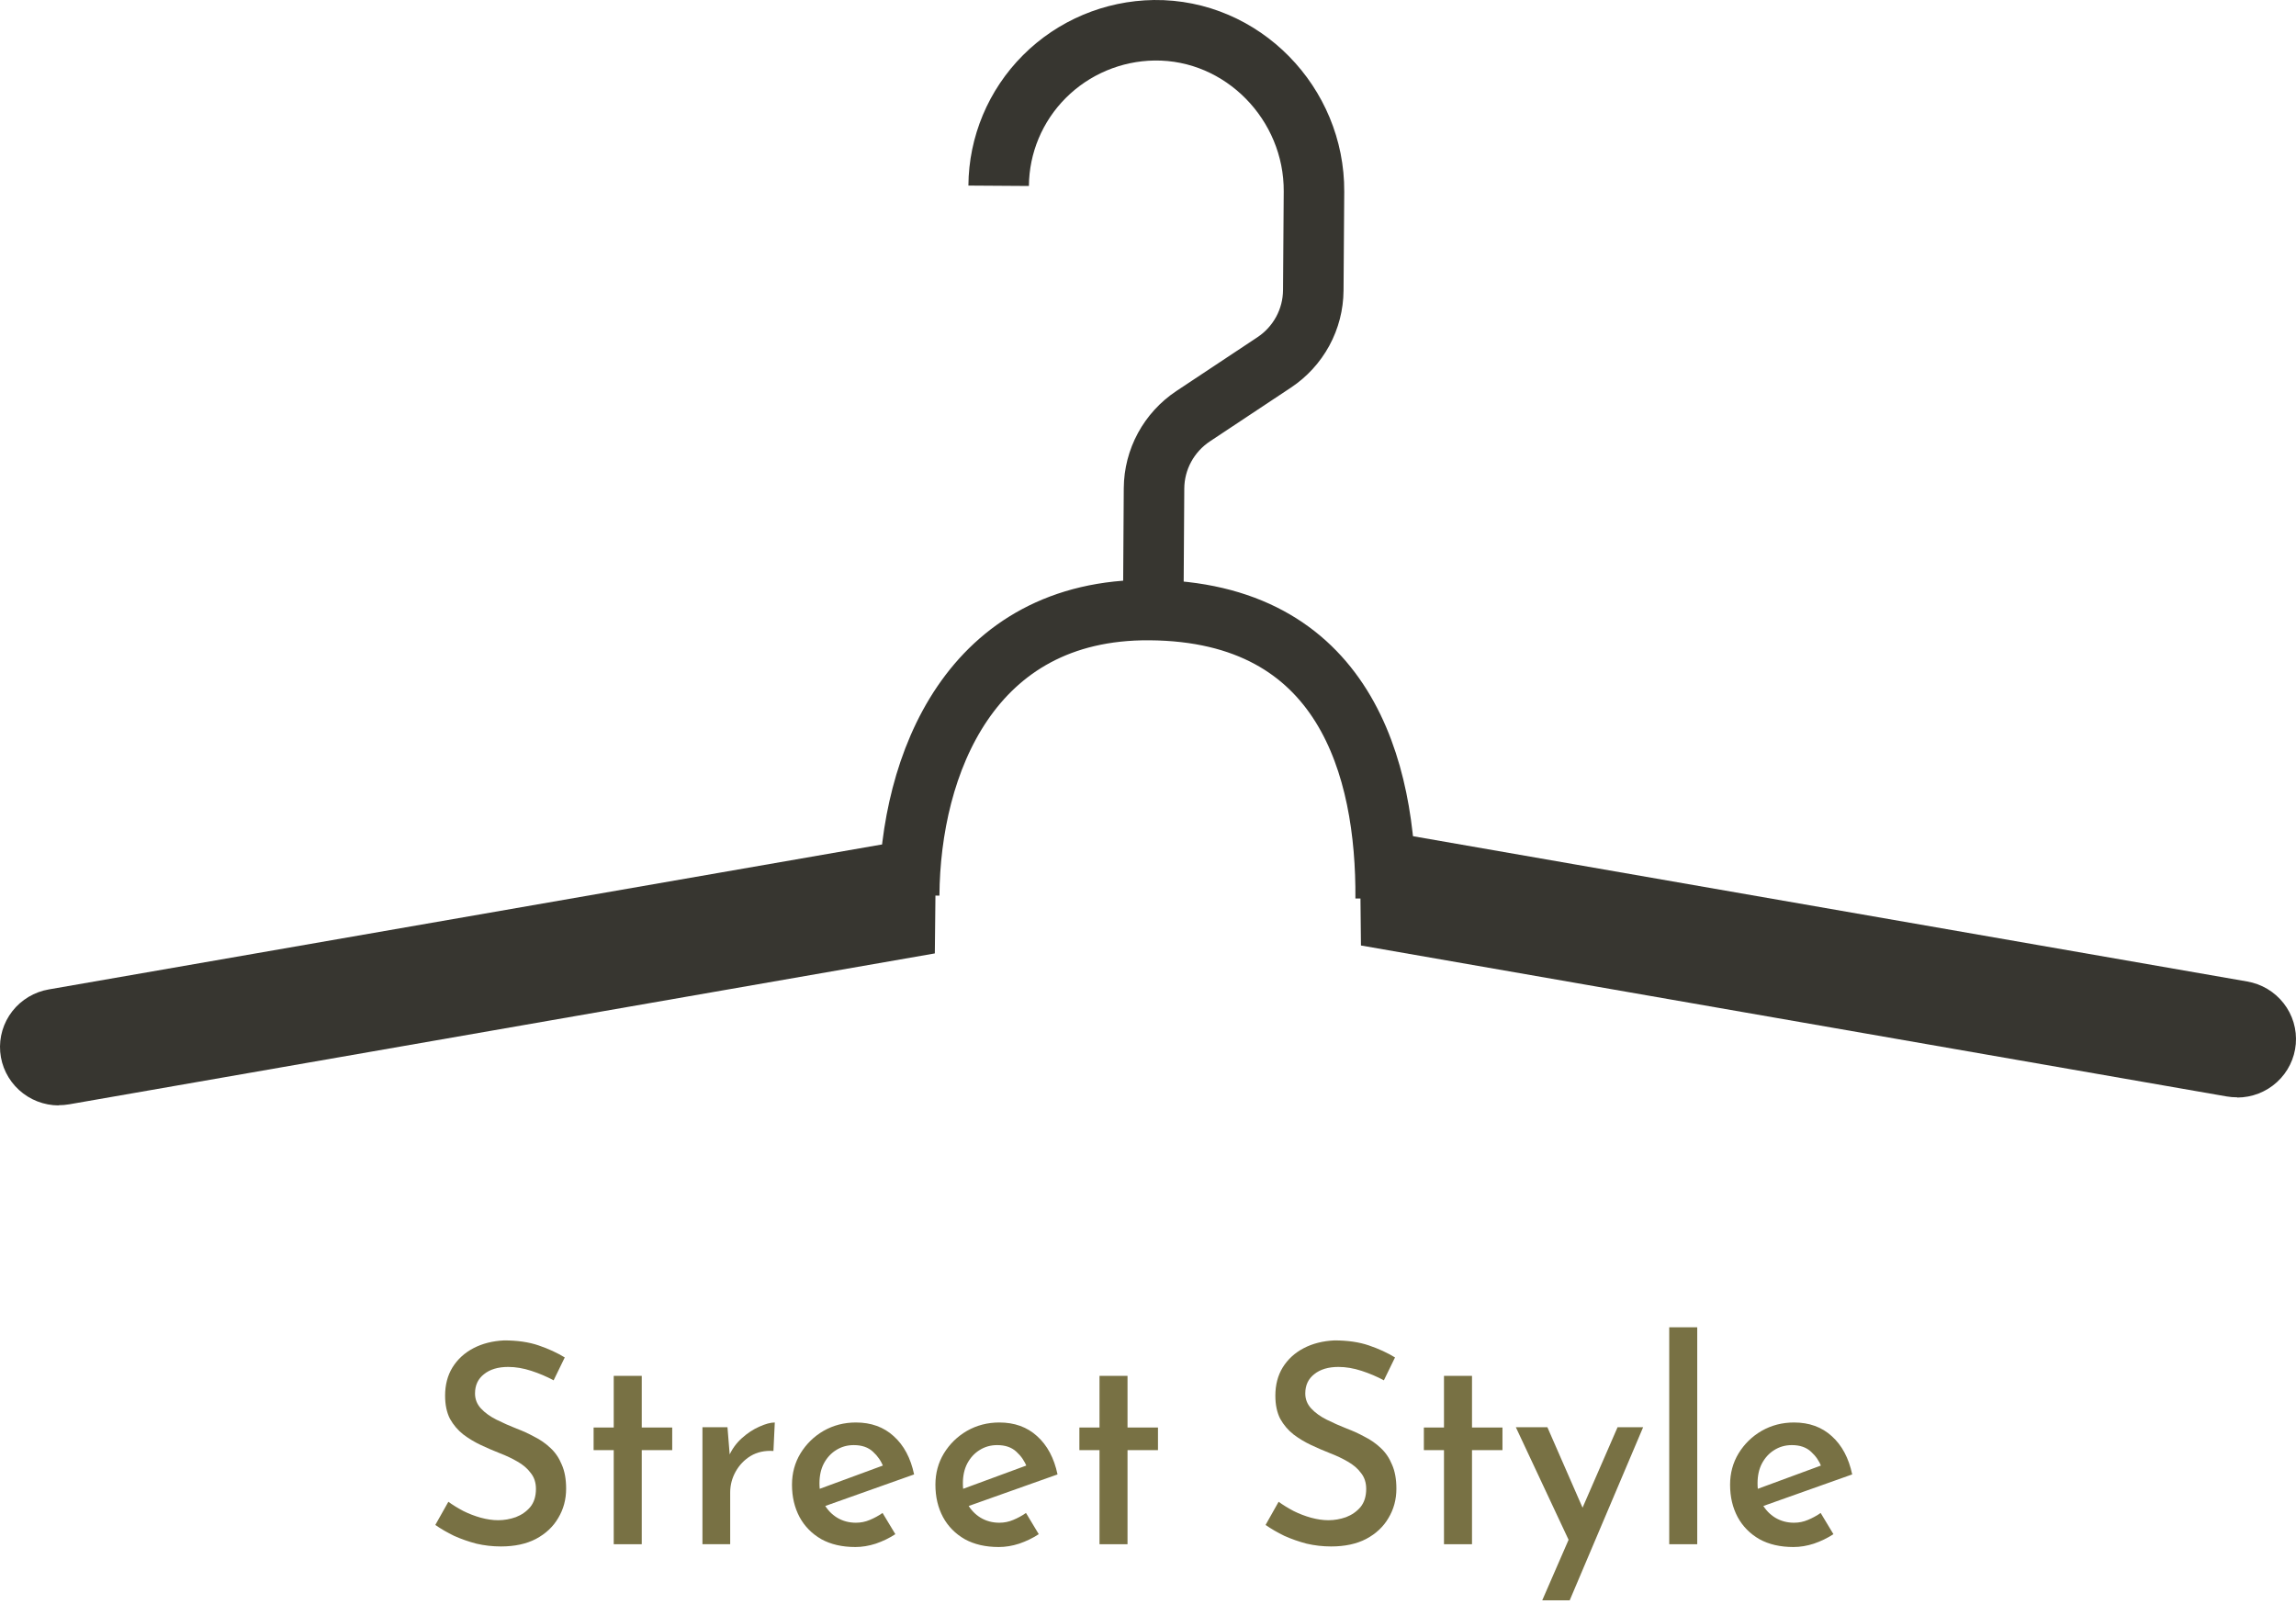 <svg width="269" height="188" viewBox="0 0 269 188" fill="none" xmlns="http://www.w3.org/2000/svg">
<path d="M117.003 21.772C117.035 16.972 118.961 12.376 122.367 8.969C125.773 5.562 130.388 3.615 135.223 3.546C145.591 3.423 154.014 12.154 153.947 22.454L153.865 34.029C153.852 35.7 153.429 37.343 152.631 38.815C151.832 40.286 150.684 41.542 149.285 42.472L139.786 48.777C138.387 49.708 137.239 50.963 136.44 52.435C135.642 53.906 135.218 55.549 135.206 57.22L135.123 70.152" stroke="#373630" stroke-width="7.09" stroke-miterlimit="10"/>
<path d="M106.519 104.934C106.627 89.635 113.666 71.352 134.676 71.492C157.567 71.648 162.453 90.022 162.345 105.32" stroke="#373630" stroke-width="7.09" stroke-miterlimit="10"/>
<path d="M6.858 129.523C7.28 129.523 7.701 129.488 8.117 129.416L109.525 111.733L109.625 102.262L110.08 97.79L5.732 115.95C4.03 116.24 2.499 117.153 1.442 118.509C0.386 119.865 -0.12 121.565 0.024 123.273C0.169 124.981 0.954 126.573 2.224 127.735C3.494 128.897 5.156 129.543 6.883 129.547L6.858 129.523Z" fill="#373630"/>
<path d="M262.117 128.599C261.695 128.599 261.274 128.564 260.858 128.492L159.45 110.804L159.351 101.331L159.003 96.857L263.268 115.022C264.97 115.312 266.501 116.225 267.557 117.582C268.614 118.938 269.12 120.638 268.976 122.347C268.831 124.056 268.046 125.648 266.776 126.81C265.506 127.973 263.844 128.619 262.117 128.623V128.599Z" fill="#373630"/>
<path d="M64.862 161.765C64.055 161.328 63.184 160.958 62.249 160.652C61.314 160.347 60.411 160.194 59.541 160.194C58.351 160.194 57.406 160.478 56.705 161.045C56.004 161.59 55.653 162.343 55.653 163.303C55.653 163.979 55.887 164.568 56.354 165.069C56.821 165.571 57.427 166.007 58.17 166.378C58.914 166.749 59.7 167.098 60.528 167.425C61.229 167.687 61.92 168.003 62.599 168.374C63.3 168.723 63.927 169.159 64.48 169.683C65.053 170.207 65.499 170.861 65.818 171.646C66.158 172.41 66.328 173.348 66.328 174.46C66.328 175.725 66.02 176.871 65.403 177.896C64.809 178.921 63.938 179.739 62.791 180.35C61.665 180.939 60.295 181.233 58.68 181.233C57.703 181.233 56.747 181.124 55.812 180.906C54.899 180.666 54.028 180.361 53.2 179.99C52.392 179.597 51.659 179.172 51.001 178.714L52.53 175.998C53.04 176.369 53.624 176.729 54.283 177.078C54.941 177.405 55.621 177.667 56.322 177.863C57.044 178.059 57.724 178.158 58.361 178.158C59.063 178.158 59.753 178.038 60.433 177.798C61.112 177.536 61.675 177.143 62.121 176.62C62.568 176.074 62.791 175.365 62.791 174.493C62.791 173.751 62.589 173.13 62.185 172.628C61.803 172.104 61.282 171.657 60.624 171.286C59.987 170.915 59.296 170.588 58.553 170.305C57.831 170.021 57.098 169.705 56.354 169.356C55.611 169.007 54.92 168.592 54.283 168.112C53.646 167.611 53.125 167 52.722 166.28C52.339 165.538 52.148 164.633 52.148 163.564C52.148 162.299 52.435 161.197 53.008 160.26C53.603 159.3 54.421 158.547 55.462 158.002C56.503 157.456 57.703 157.151 59.063 157.086C60.613 157.086 61.962 157.282 63.109 157.675C64.256 158.067 65.276 158.536 66.168 159.082L64.862 161.765Z" fill="#787144"/>
<path d="M71.905 161.241H75.187V167.294H78.756V169.945H75.187V180.972H71.905V169.945H69.547V167.294H71.905V161.241Z" fill="#787144"/>
<path d="M85.231 167.262L85.549 171.188L85.39 170.665C85.751 169.836 86.261 169.127 86.92 168.538C87.578 167.949 88.258 167.502 88.959 167.196C89.681 166.869 90.287 166.705 90.775 166.705L90.616 170.043C89.596 169.977 88.704 170.174 87.939 170.632C87.196 171.09 86.612 171.701 86.187 172.464C85.762 173.228 85.549 174.046 85.549 174.918V180.972H82.299V167.262H85.231Z" fill="#787144"/>
<path d="M100.214 181.299C98.664 181.299 97.336 180.993 96.231 180.383C95.127 179.75 94.277 178.888 93.682 177.798C93.088 176.685 92.79 175.42 92.79 174.002C92.79 172.65 93.119 171.428 93.778 170.337C94.458 169.225 95.361 168.341 96.486 167.687C97.633 167.033 98.897 166.705 100.278 166.705C102.063 166.705 103.539 167.24 104.707 168.309C105.897 169.378 106.694 170.872 107.097 172.791L96.231 176.652L95.467 174.689L104.166 171.483L103.496 171.908C103.242 171.232 102.838 170.643 102.286 170.141C101.733 169.618 100.979 169.356 100.023 169.356C99.258 169.356 98.568 169.552 97.952 169.945C97.357 170.316 96.879 170.839 96.518 171.515C96.178 172.17 96.008 172.944 96.008 173.838C96.008 174.755 96.189 175.562 96.55 176.26C96.932 176.936 97.442 177.47 98.08 177.863C98.738 178.256 99.471 178.452 100.278 178.452C100.852 178.452 101.393 178.343 101.903 178.125C102.434 177.907 102.934 177.634 103.401 177.307L104.899 179.794C104.197 180.252 103.433 180.623 102.604 180.906C101.797 181.168 101 181.299 100.214 181.299Z" fill="#787144"/>
<path d="M117.018 181.299C115.467 181.299 114.139 180.993 113.035 180.383C111.93 179.75 111.08 178.888 110.486 177.798C109.891 176.685 109.593 175.42 109.593 174.002C109.593 172.65 109.923 171.428 110.581 170.337C111.261 169.225 112.164 168.341 113.29 167.687C114.437 167.033 115.701 166.705 117.082 166.705C118.866 166.705 120.342 167.24 121.511 168.309C122.7 169.378 123.497 170.872 123.901 172.791L113.035 176.652L112.27 174.689L120.969 171.483L120.3 171.908C120.045 171.232 119.641 170.643 119.089 170.141C118.537 169.618 117.783 169.356 116.827 169.356C116.062 169.356 115.372 169.552 114.756 169.945C114.161 170.316 113.683 170.839 113.322 171.515C112.982 172.17 112.812 172.944 112.812 173.838C112.812 174.755 112.992 175.562 113.353 176.26C113.736 176.936 114.246 177.47 114.883 177.863C115.541 178.256 116.274 178.452 117.082 178.452C117.655 178.452 118.197 178.343 118.707 178.125C119.238 177.907 119.737 177.634 120.204 177.307L121.702 179.794C121.001 180.252 120.236 180.623 119.408 180.906C118.6 181.168 117.804 181.299 117.018 181.299Z" fill="#787144"/>
<path d="M128.819 161.241H132.101V167.294H135.669V169.945H132.101V180.972H128.819V169.945H126.461V167.294H128.819V161.241Z" fill="#787144"/>
<path d="M162.135 161.765C161.328 161.328 160.457 160.958 159.522 160.652C158.587 160.347 157.685 160.194 156.814 160.194C155.624 160.194 154.679 160.478 153.978 161.045C153.277 161.59 152.926 162.343 152.926 163.303C152.926 163.979 153.16 164.568 153.627 165.069C154.094 165.571 154.7 166.007 155.443 166.378C156.187 166.749 156.973 167.098 157.801 167.425C158.502 167.687 159.193 168.003 159.873 168.374C160.574 168.723 161.2 169.159 161.753 169.683C162.326 170.207 162.772 170.861 163.091 171.646C163.431 172.41 163.601 173.348 163.601 174.46C163.601 175.725 163.293 176.871 162.677 177.896C162.082 178.921 161.211 179.739 160.064 180.35C158.938 180.939 157.568 181.233 155.953 181.233C154.976 181.233 154.02 181.124 153.085 180.906C152.172 180.666 151.301 180.361 150.473 179.99C149.665 179.597 148.932 179.172 148.274 178.714L149.803 175.998C150.313 176.369 150.897 176.729 151.556 177.078C152.214 177.405 152.894 177.667 153.595 177.863C154.318 178.059 154.997 178.158 155.635 178.158C156.336 178.158 157.026 178.038 157.706 177.798C158.386 177.536 158.948 177.143 159.395 176.62C159.841 176.074 160.064 175.365 160.064 174.493C160.064 173.751 159.862 173.13 159.458 172.628C159.076 172.104 158.555 171.657 157.897 171.286C157.26 170.915 156.569 170.588 155.826 170.305C155.103 170.021 154.371 169.705 153.627 169.356C152.884 169.007 152.193 168.592 151.556 168.112C150.919 167.611 150.398 167 149.995 166.28C149.612 165.538 149.421 164.633 149.421 163.564C149.421 162.299 149.708 161.197 150.281 160.26C150.876 159.3 151.694 158.547 152.735 158.002C153.776 157.456 154.976 157.151 156.336 157.086C157.886 157.086 159.235 157.282 160.382 157.675C161.529 158.067 162.549 158.536 163.441 159.082L162.135 161.765Z" fill="#787144"/>
<path d="M169.178 161.241H172.46V167.294H176.029V169.945H172.46V180.972H169.178V169.945H166.82V167.294H169.178V161.241Z" fill="#787144"/>
<path d="M180.688 187.548L189.514 167.262H192.509L183.906 187.548H180.688ZM184.065 181.07L177.597 167.262H181.293L186.582 179.368L184.065 181.07Z" fill="#787144"/>
<path d="M195.567 155.548H198.849V180.972H195.567V155.548Z" fill="#787144"/>
<path d="M210.121 181.299C208.57 181.299 207.243 180.993 206.138 180.383C205.034 179.75 204.184 178.888 203.589 177.798C202.994 176.685 202.697 175.42 202.697 174.002C202.697 172.65 203.026 171.428 203.685 170.337C204.364 169.225 205.267 168.341 206.393 167.687C207.54 167.033 208.804 166.705 210.185 166.705C211.969 166.705 213.446 167.24 214.614 168.309C215.804 169.378 216.6 170.872 217.004 172.791L206.138 176.652L205.373 174.689L214.072 171.483L213.403 171.908C213.148 171.232 212.745 170.643 212.192 170.141C211.64 169.618 210.886 169.356 209.93 169.356C209.165 169.356 208.475 169.552 207.859 169.945C207.264 170.316 206.786 170.839 206.425 171.515C206.085 172.17 205.915 172.944 205.915 173.838C205.915 174.755 206.096 175.562 206.457 176.26C206.839 176.936 207.349 177.47 207.986 177.863C208.645 178.256 209.378 178.452 210.185 178.452C210.758 178.452 211.3 178.343 211.81 178.125C212.341 177.907 212.84 177.634 213.308 177.307L214.805 179.794C214.104 180.252 213.339 180.623 212.511 180.906C211.704 181.168 210.907 181.299 210.121 181.299Z" fill="#787144"/>
</svg>
